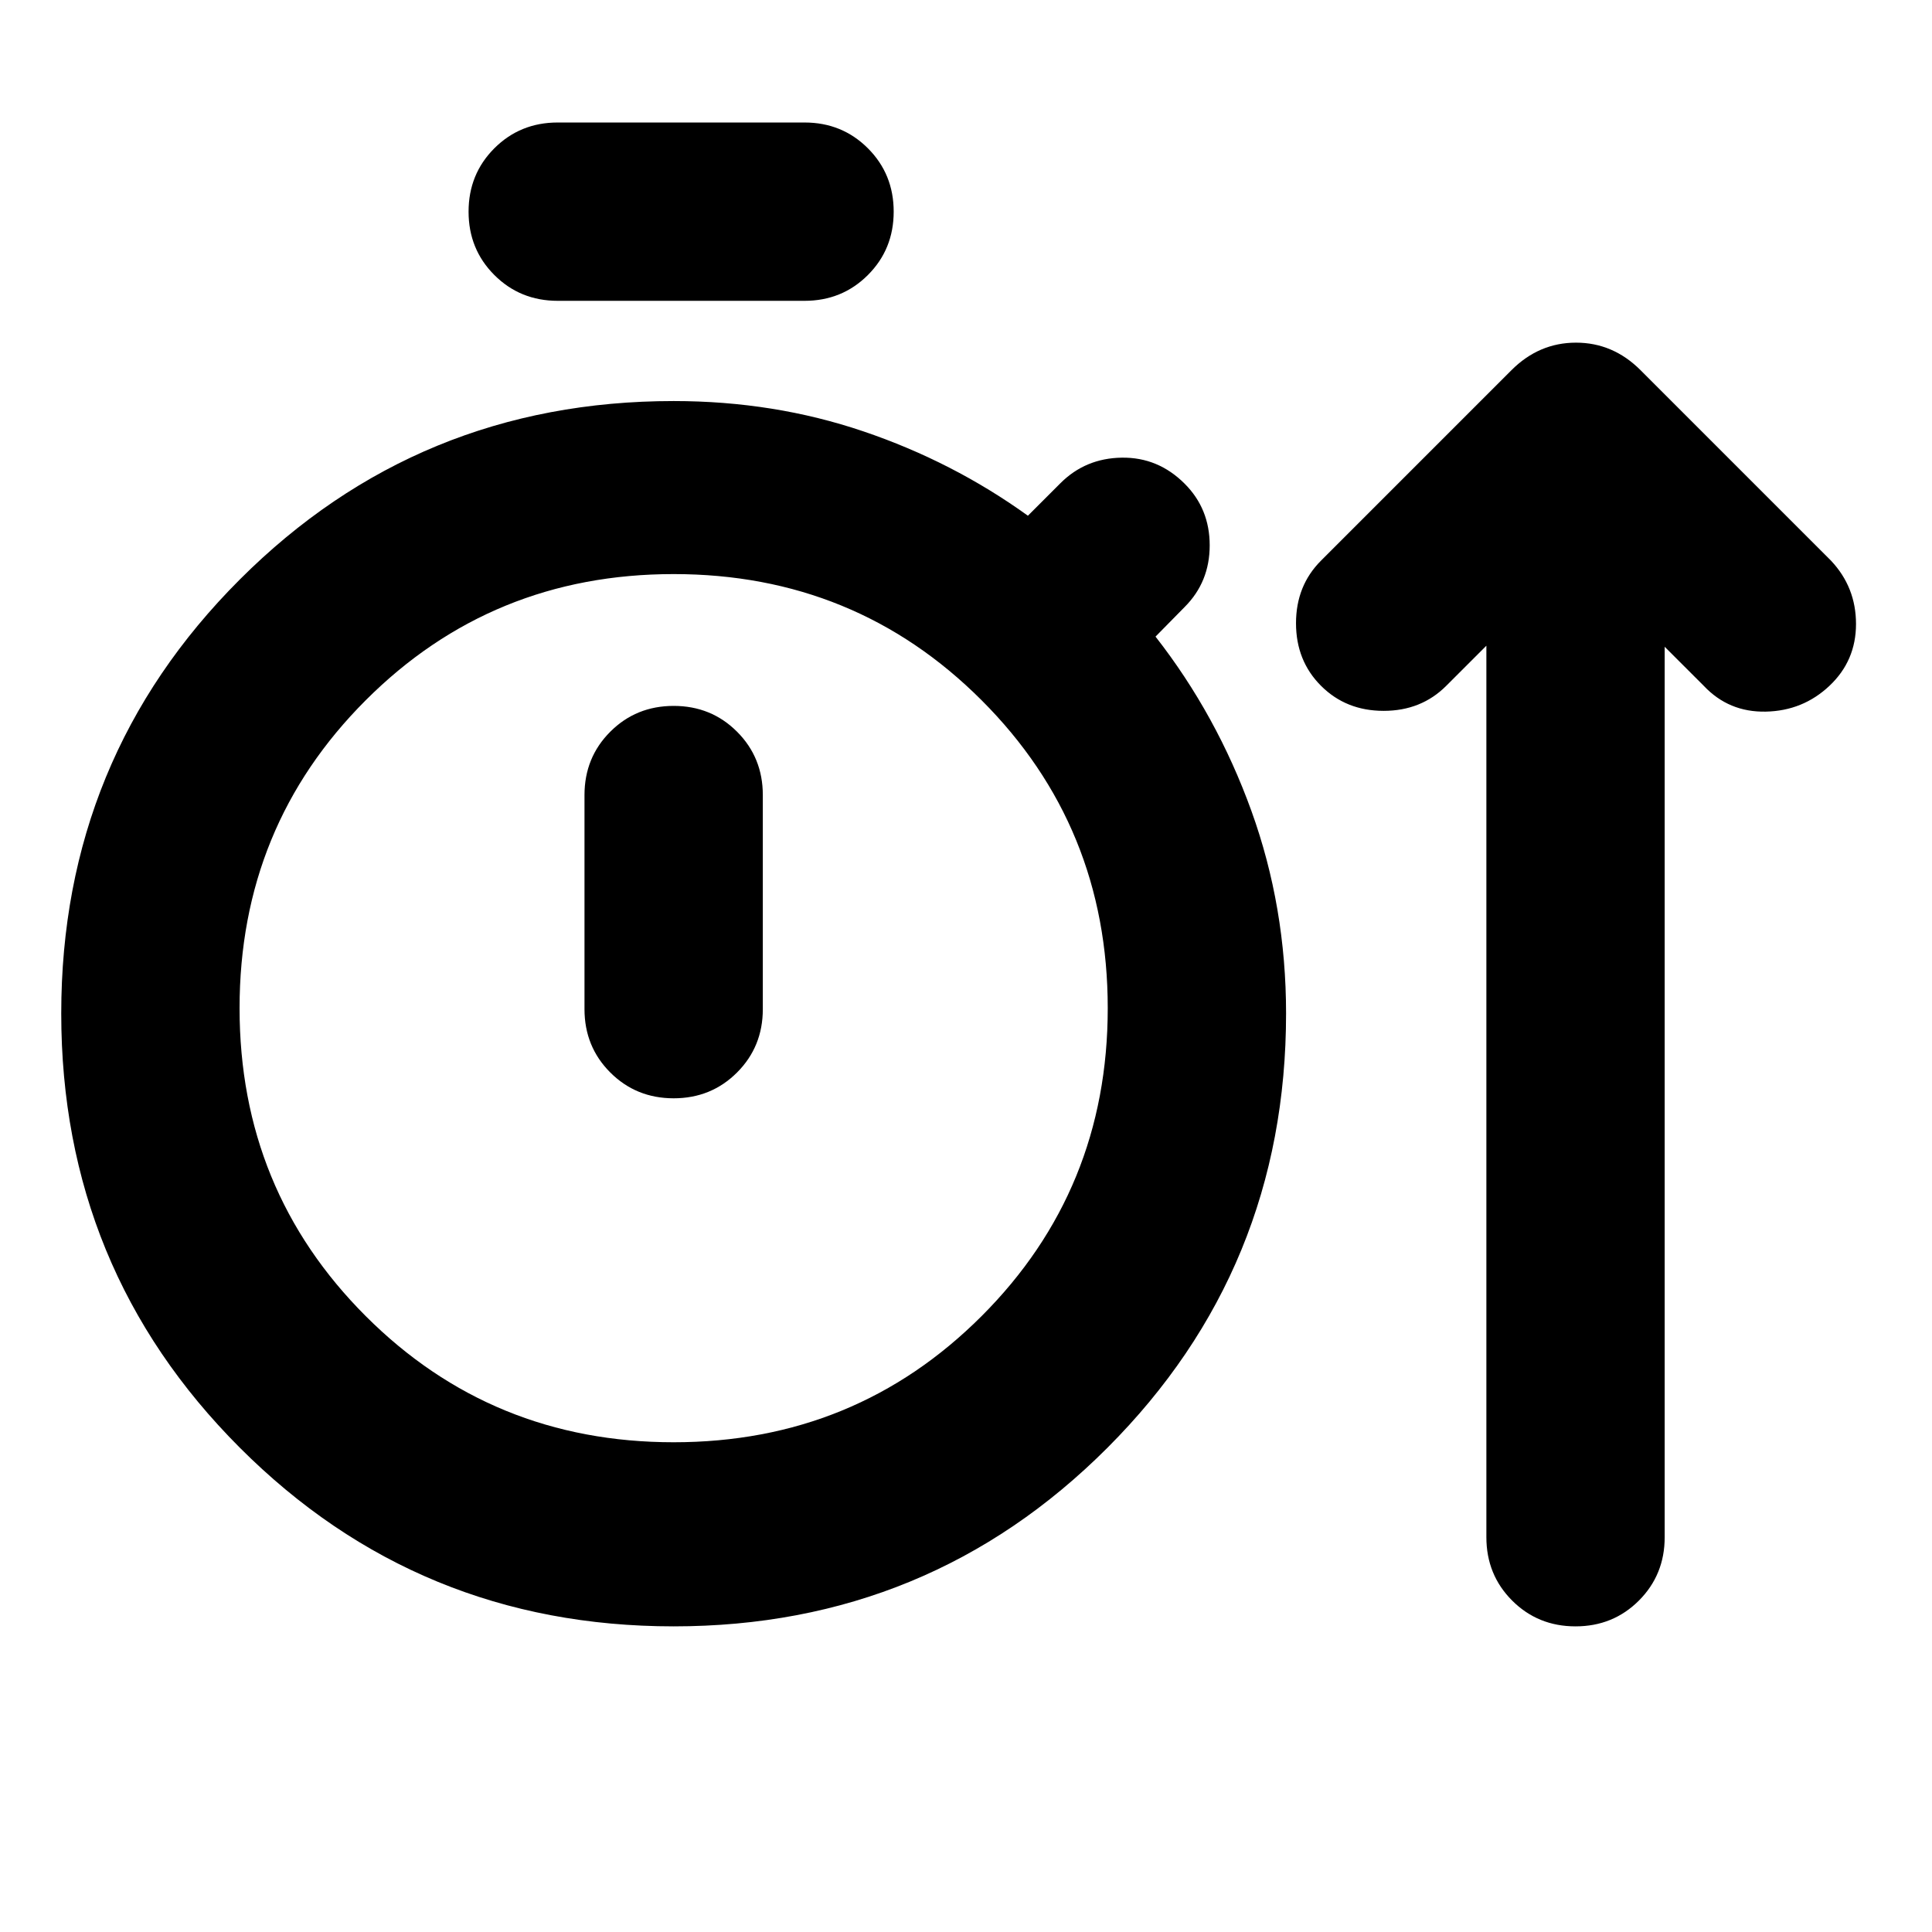 <svg xmlns="http://www.w3.org/2000/svg" height="24" viewBox="0 -960 960 960" width="24"><path d="M334.74-151.87q-126.91 0-215.61-88.81-88.7-88.82-88.7-215.73 0-126.92 88.7-215.61 88.7-88.7 215.61-88.7 49.85 0 94.29 15.07 44.45 15.06 81.73 41.91l16.15-16.15q12.44-12.44 30.49-12.7 18.06-.26 31.25 12.94 12.44 12.43 12.44 30.63 0 18.19-12.44 30.63l-14.48 14.72q30.44 38.95 47.66 86.65 17.21 47.69 17.21 100.61 0 126.91-88.69 215.73-88.7 88.81-215.61 88.81Zm-57.61-658.65q-18.67 0-31.49-12.82-12.81-12.81-12.81-31.49 0-18.67 12.81-31.49 12.82-12.81 31.49-12.81h122.63q18.67 0 31.49 12.81 12.82 12.82 12.82 31.49 0 18.68-12.82 31.49-12.82 12.82-31.49 12.82H277.13Zm57.61 567.17q90.33 0 153.01-62.68 62.68-62.69 62.68-153.01 0-90.33-62.68-153.01-62.68-62.69-153.01-62.69-90.33 0-153.01 62.69-62.69 62.68-62.69 153.01 0 90.32 62.69 153.01 62.68 62.68 153.01 62.68Zm0-170.91q18.67 0 31.49-12.82 12.81-12.81 12.81-31.49v-106.36q0-18.68-12.81-31.49-12.82-12.82-31.49-12.82-18.67 0-31.49 12.82-12.82 12.81-12.82 31.49v106.36q0 18.68 12.82 31.49 12.82 12.82 31.49 12.82Zm0-44.78Zm403.83-180.11-19.94 19.93q-12.43 12.44-31.11 12.44-18.67 0-31.11-12.44-12.43-12.43-12.43-31.11 0-18.67 12.43-31.1l94.63-94.64q13.68-13.67 32.07-13.67t32.06 13.67l94.63 94.64q12.44 13.19 12.44 31.48 0 18.3-13.2 30.73-13.19 12.44-31.61 12.82-18.41.38-30.84-12.82l-19.42-19.41v442.46q0 18.67-12.81 31.49-12.82 12.81-31.49 12.81-18.67 0-31.49-12.81-12.81-12.82-12.81-31.49v-442.98Z"/></svg>